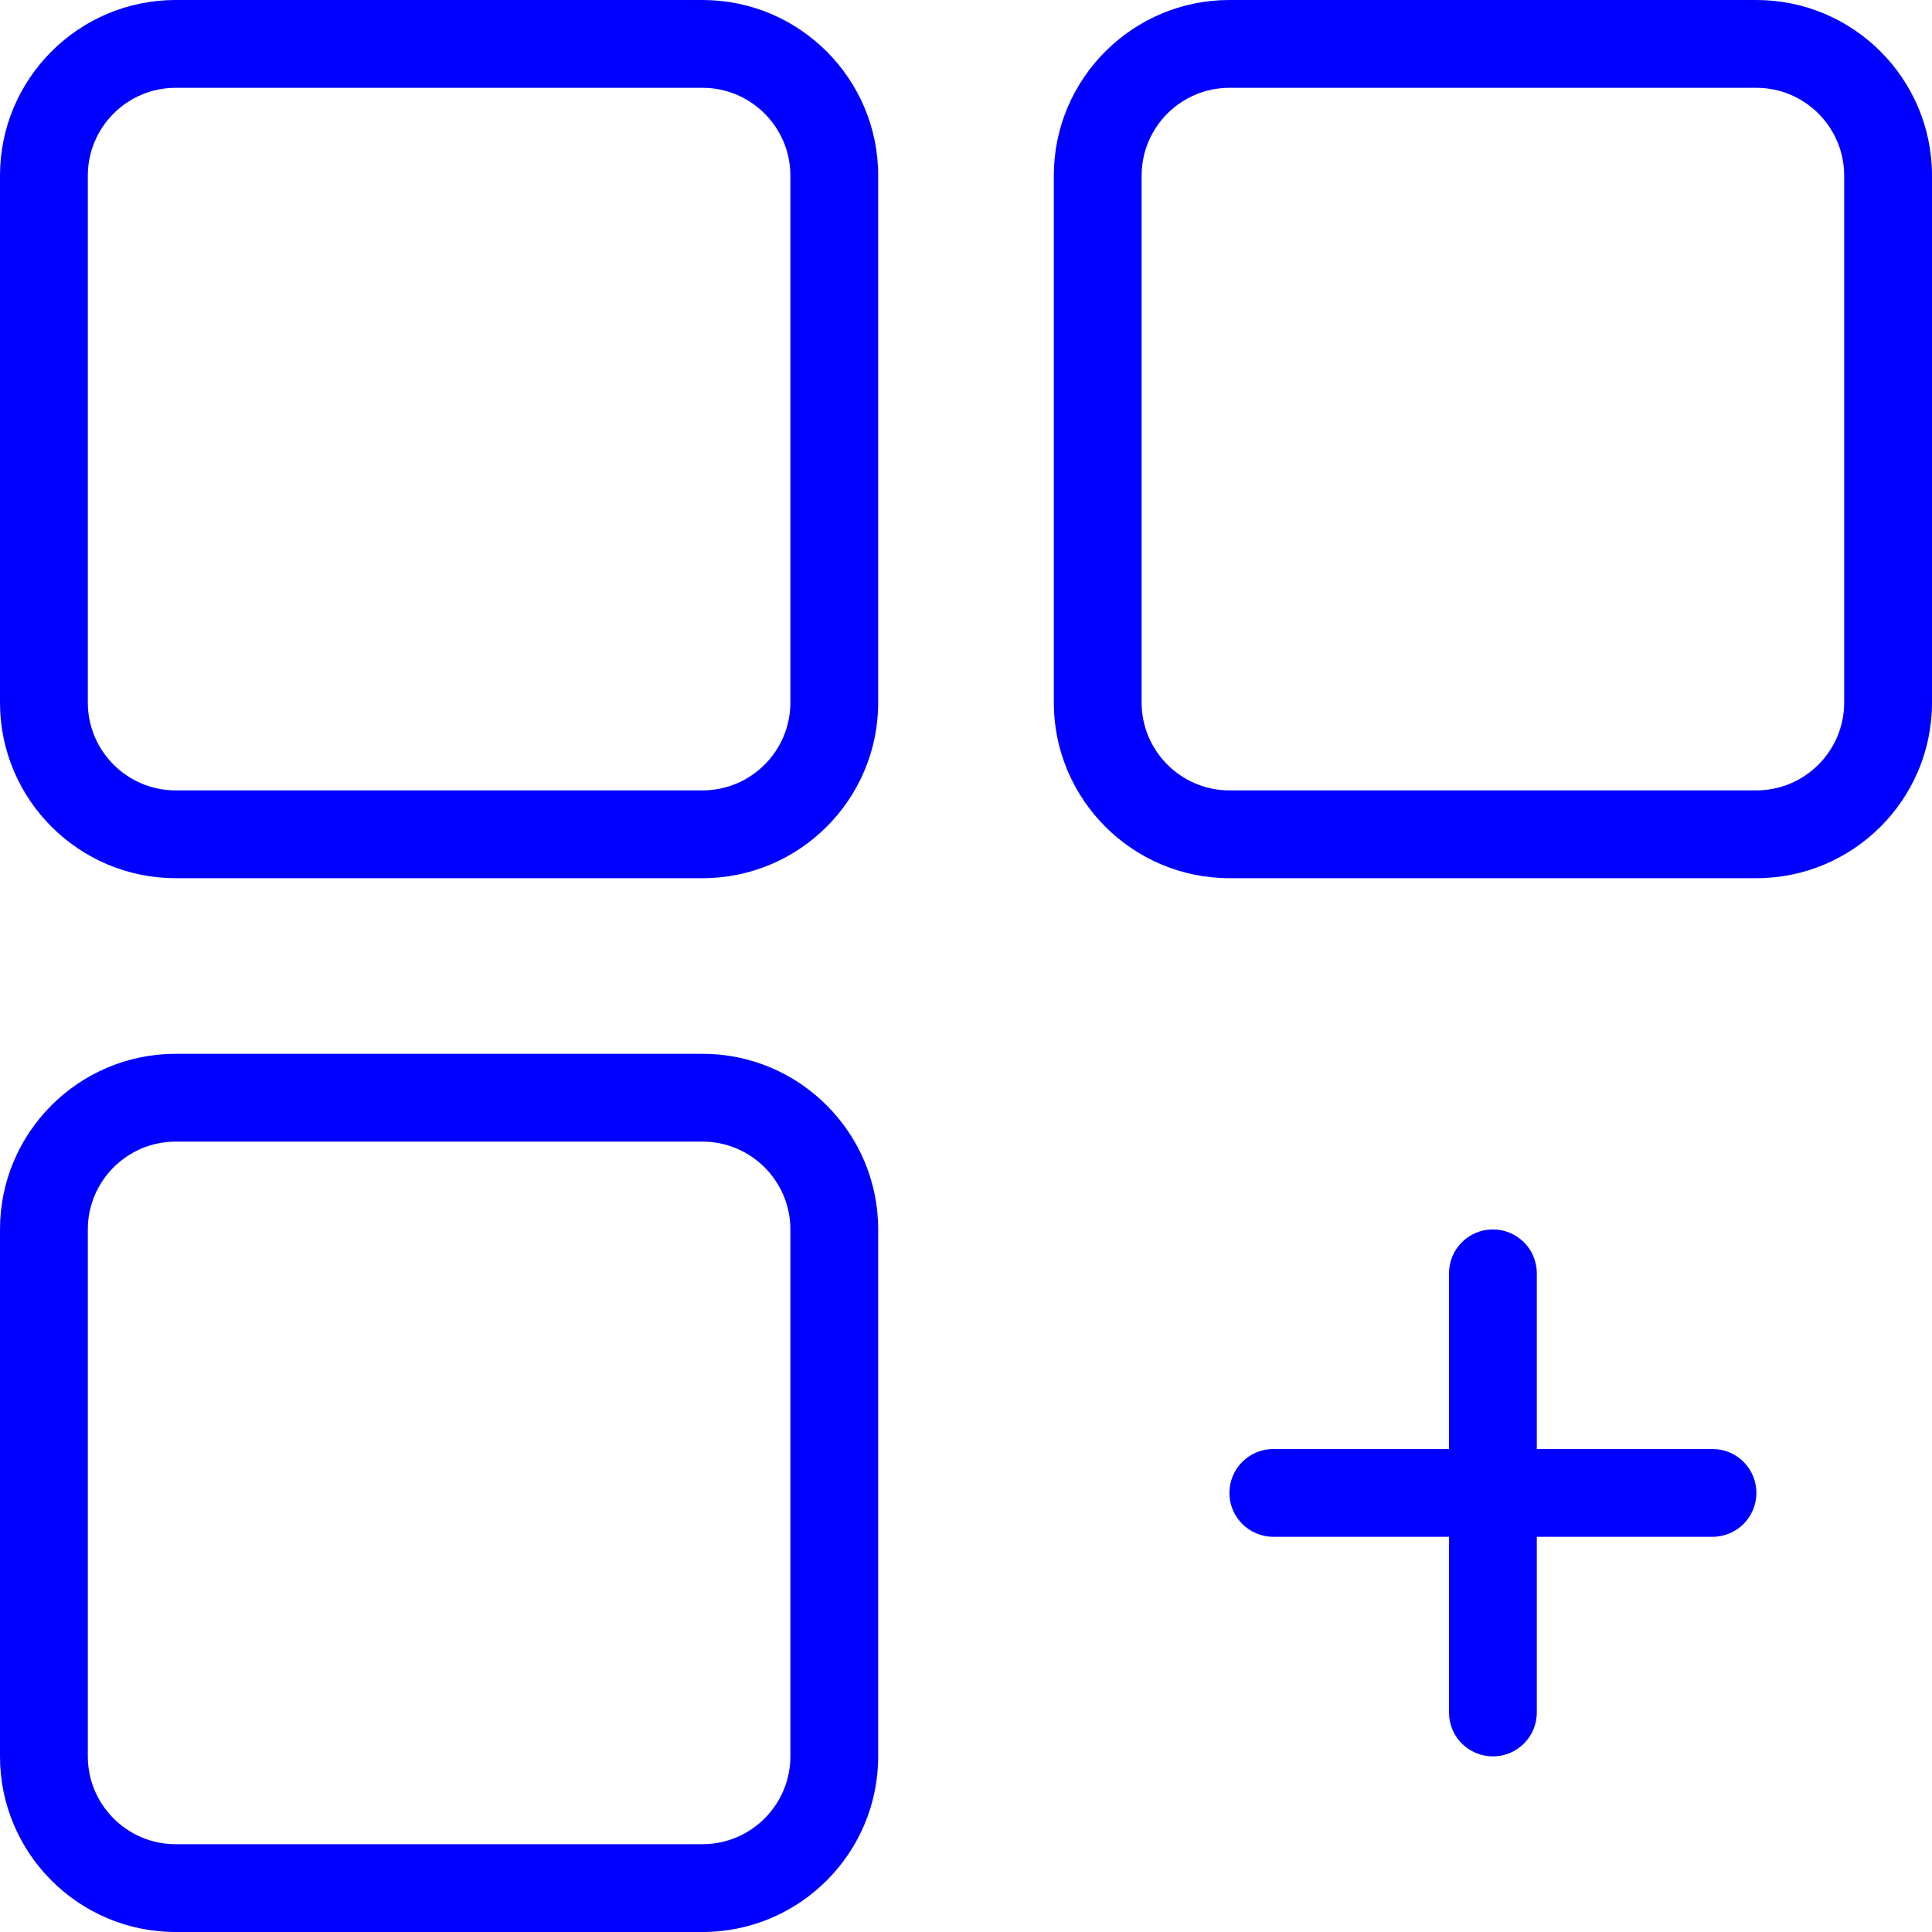<svg width="20" height="20" viewBox="0 0 20 20" fill="none" xmlns="http://www.w3.org/2000/svg">
<g clip-path="url(#clip0)">
<path d="M7.273 0H1.818C0.815 0 0 0.815 0 1.818V7.273C0 8.275 0.815 9.091 1.818 9.091H7.273C8.275 9.091 9.091 8.276 9.091 7.273V1.818C9.091 0.815 8.275 0 7.273 0ZM8.182 7.273C8.182 7.774 7.774 8.182 7.273 8.182H1.818C1.317 8.182 0.909 7.774 0.909 7.273V1.818C0.909 1.317 1.317 0.909 1.818 0.909H7.273C7.774 0.909 8.182 1.317 8.182 1.818V7.273Z" fill="#0000FF"/>
<path d="M18.182 0H12.727C11.725 0 10.909 0.815 10.909 1.818V7.273C10.909 8.275 11.725 9.091 12.727 9.091H18.182C19.185 9.091 20 8.276 20 7.273V1.818C20 0.815 19.185 0 18.182 0ZM19.091 7.273C19.091 7.774 18.683 8.182 18.182 8.182H12.727C12.226 8.182 11.818 7.774 11.818 7.273V1.818C11.818 1.317 12.226 0.909 12.727 0.909H18.182C18.683 0.909 19.091 1.317 19.091 1.818V7.273Z" fill="#0000FF"/>
<path d="M7.273 10.909H1.818C0.815 10.909 0 11.725 0 12.727V18.182C0 19.185 0.815 20 1.818 20H7.273C8.275 20 9.091 19.185 9.091 18.182V12.727C9.091 11.725 8.275 10.909 7.273 10.909ZM8.182 18.182C8.182 18.683 7.774 19.091 7.273 19.091H1.818C1.317 19.091 0.909 18.683 0.909 18.182V12.727C0.909 12.226 1.317 11.818 1.818 11.818H7.273C7.774 11.818 8.182 12.226 8.182 12.727V18.182Z" fill="#0000FF"/>
<path d="M17.727 15H15.909V13.182C15.909 12.931 15.706 12.727 15.454 12.727C15.203 12.727 15 12.931 15 13.182V15H13.182C12.931 15 12.727 15.203 12.727 15.455C12.727 15.706 12.931 15.909 13.182 15.909H15V17.727C15 17.979 15.203 18.182 15.455 18.182C15.706 18.182 15.909 17.979 15.909 17.727V15.909H17.727C17.979 15.909 18.182 15.706 18.182 15.454C18.182 15.203 17.979 15 17.727 15Z" fill="#0000FF"/>
</g>
<defs>
<clipPath id="clip0">
<rect width="20" height="20" fill="white"/>
</clipPath>
</defs>
</svg>
